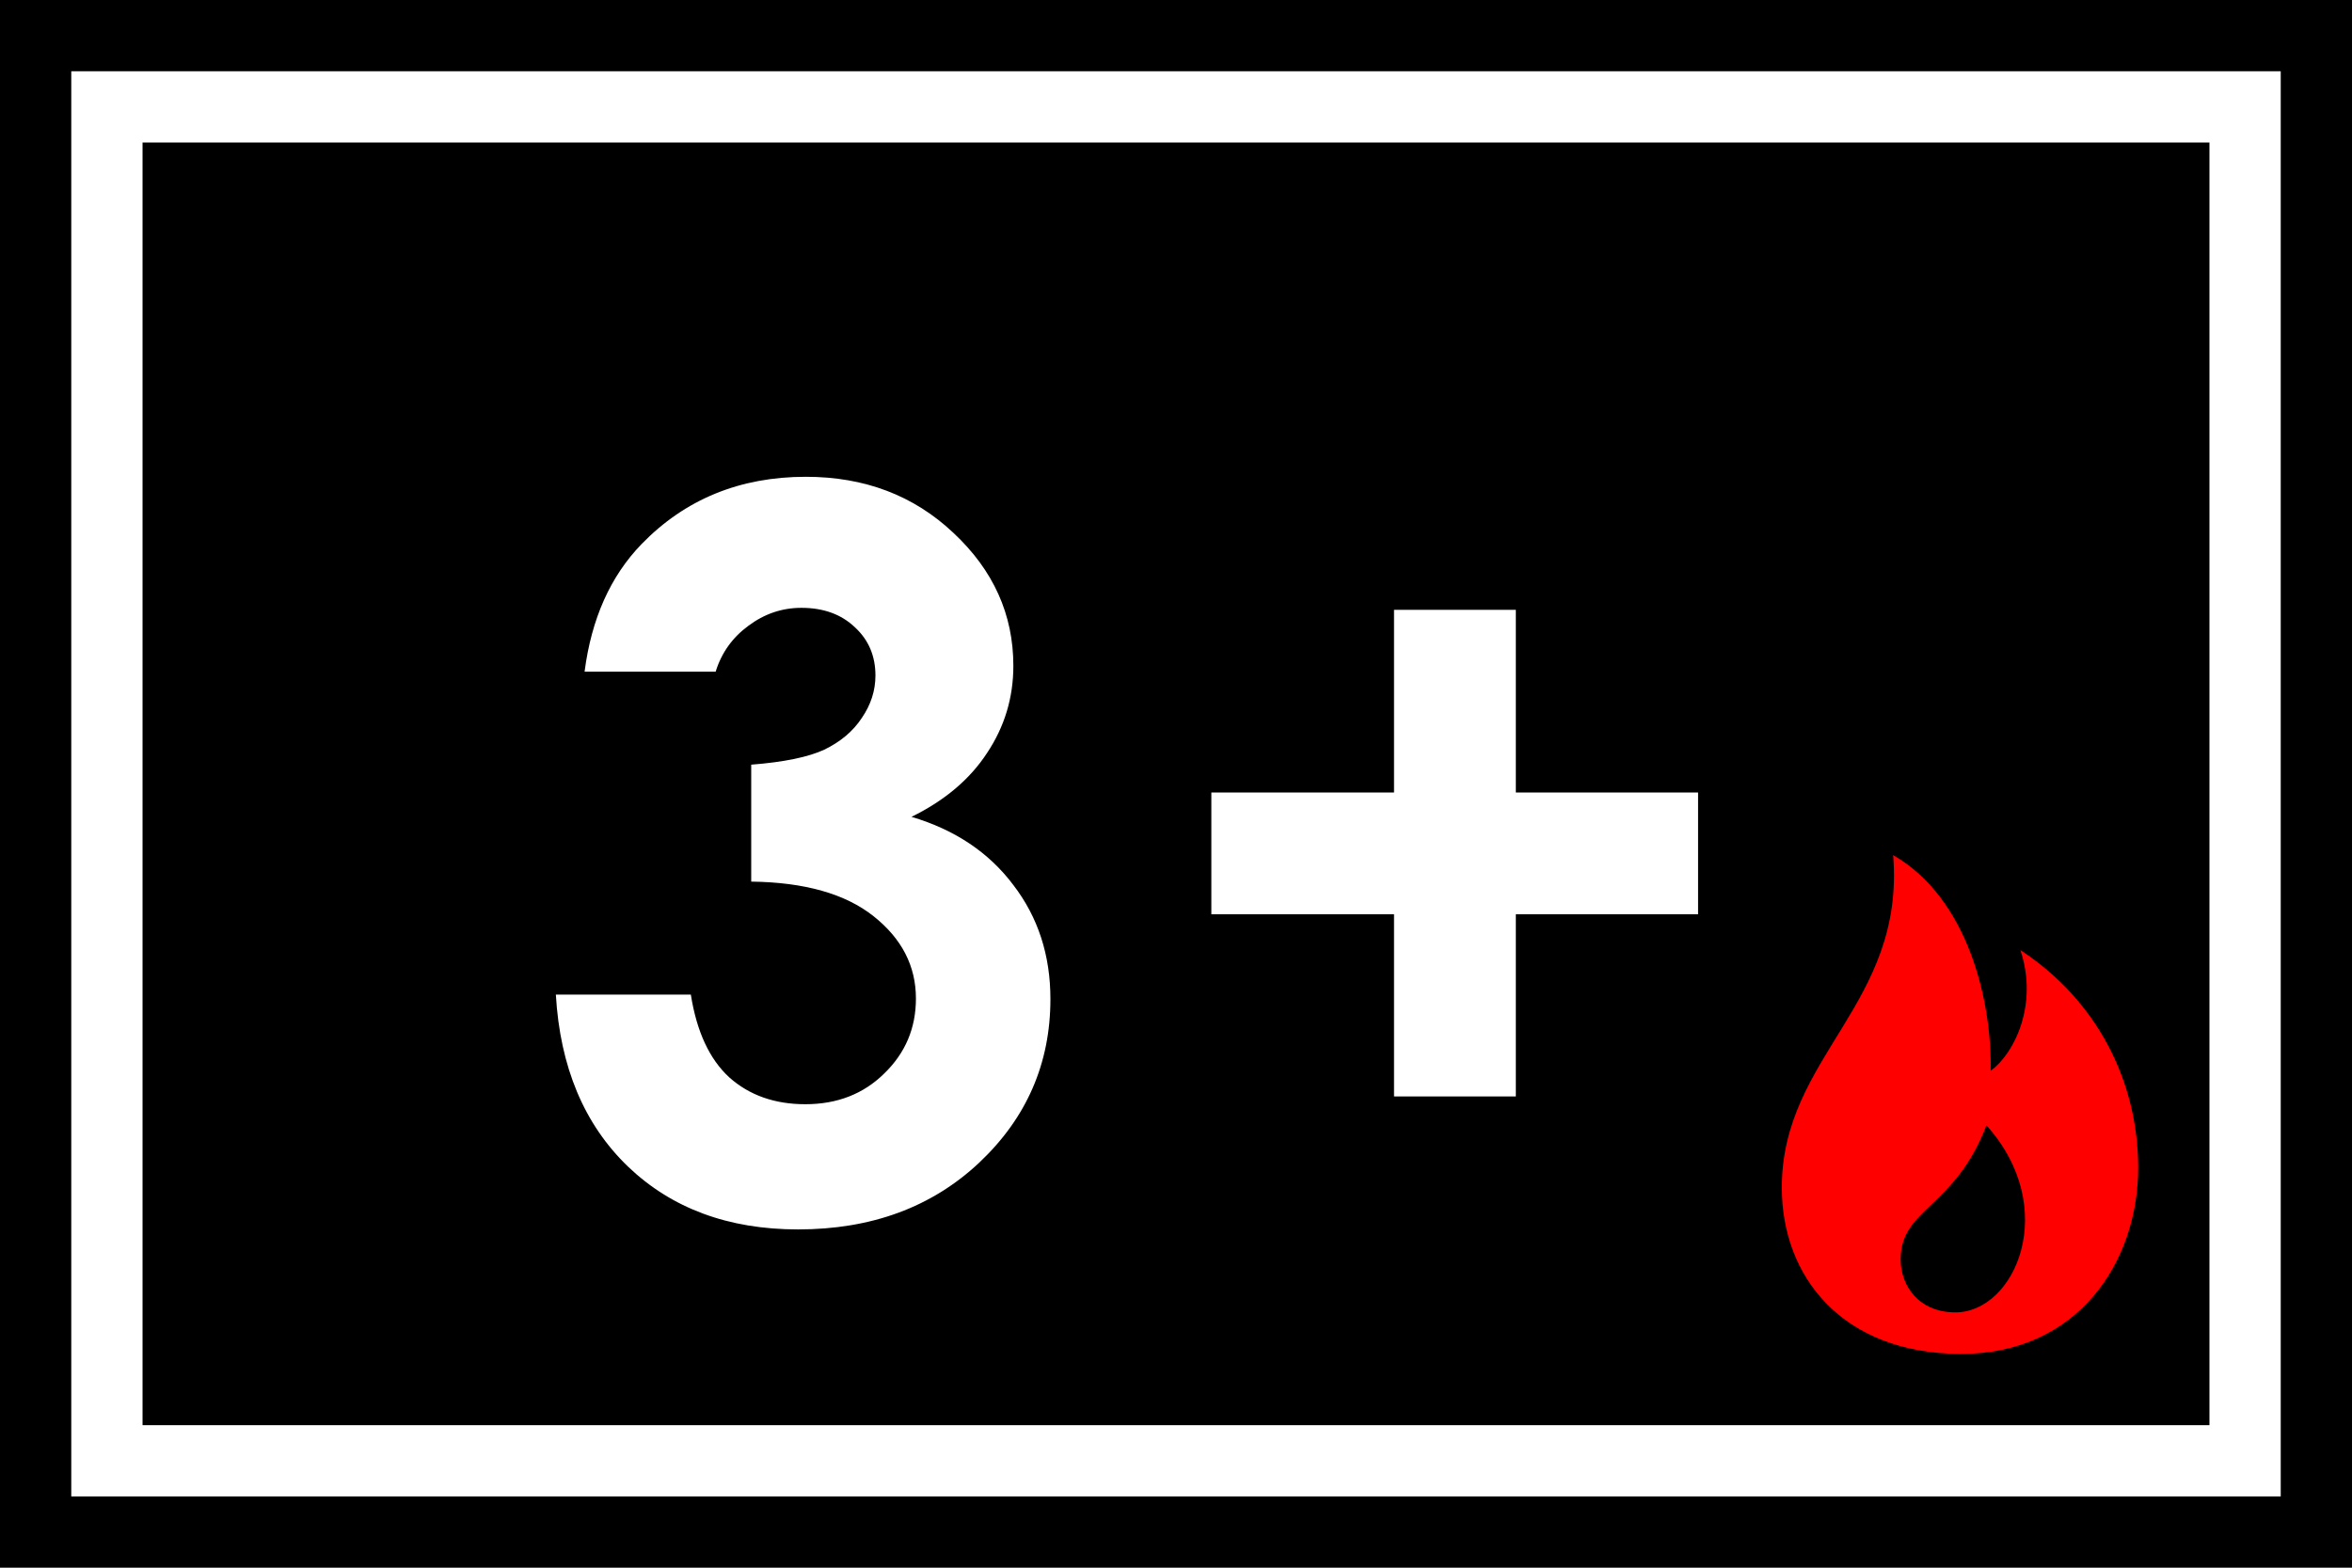 <svg width="33" height="22" viewBox="0 0 33 22" fill="none" xmlns="http://www.w3.org/2000/svg">
<rect width="33" height="22" fill="black"/>
<path d="M10.041 9.426H8.202C8.298 8.683 8.565 8.086 9.002 7.635C9.613 7.006 10.381 6.691 11.306 6.691C12.131 6.691 12.821 6.953 13.377 7.478C13.938 8.002 14.218 8.624 14.218 9.344C14.218 9.79 14.095 10.198 13.849 10.567C13.607 10.937 13.254 11.235 12.789 11.463C13.4 11.645 13.876 11.964 14.218 12.42C14.564 12.871 14.738 13.404 14.738 14.02C14.738 14.922 14.405 15.688 13.739 16.316C13.074 16.941 12.226 17.253 11.197 17.253C10.221 17.253 9.426 16.959 8.811 16.371C8.196 15.779 7.858 14.974 7.799 13.958H9.693C9.775 14.477 9.955 14.865 10.233 15.12C10.515 15.371 10.871 15.496 11.299 15.496C11.746 15.496 12.115 15.352 12.406 15.065C12.703 14.778 12.851 14.427 12.851 14.013C12.851 13.557 12.653 13.172 12.256 12.857C11.86 12.543 11.288 12.381 10.54 12.372V10.731C11.001 10.695 11.342 10.624 11.566 10.52C11.793 10.41 11.969 10.262 12.092 10.075C12.22 9.888 12.283 9.69 12.283 9.48C12.283 9.207 12.188 8.981 11.996 8.804C11.805 8.621 11.554 8.53 11.244 8.53C10.971 8.53 10.723 8.615 10.499 8.783C10.276 8.947 10.123 9.161 10.041 9.426ZM19.559 11.121V8.558H21.268V11.121H23.825V12.83H21.268V15.387H19.559V12.83H16.996V11.121H19.559Z" fill="white"/>
<rect x="1.5" y="1.5" width="30" height="19" stroke="white"/>
<path fill-rule="evenodd" clip-rule="evenodd" d="M26.562 12C26.732 14.097 25 14.819 25 16.666C25 17.92 25.852 18.991 27.5 19C29.148 19.009 30 17.712 30 16.388C30 15.18 29.427 14.041 28.347 13.333C28.603 14.093 28.262 14.788 27.93 15.027C27.949 14.054 27.617 12.609 26.562 12ZM27.871 15.792C28.914 16.955 28.274 18.417 27.436 18.417C26.926 18.417 26.664 18.048 26.667 17.665C26.672 16.955 27.427 16.955 27.871 15.792V15.792Z" fill="#FF0000"/>
</svg>
